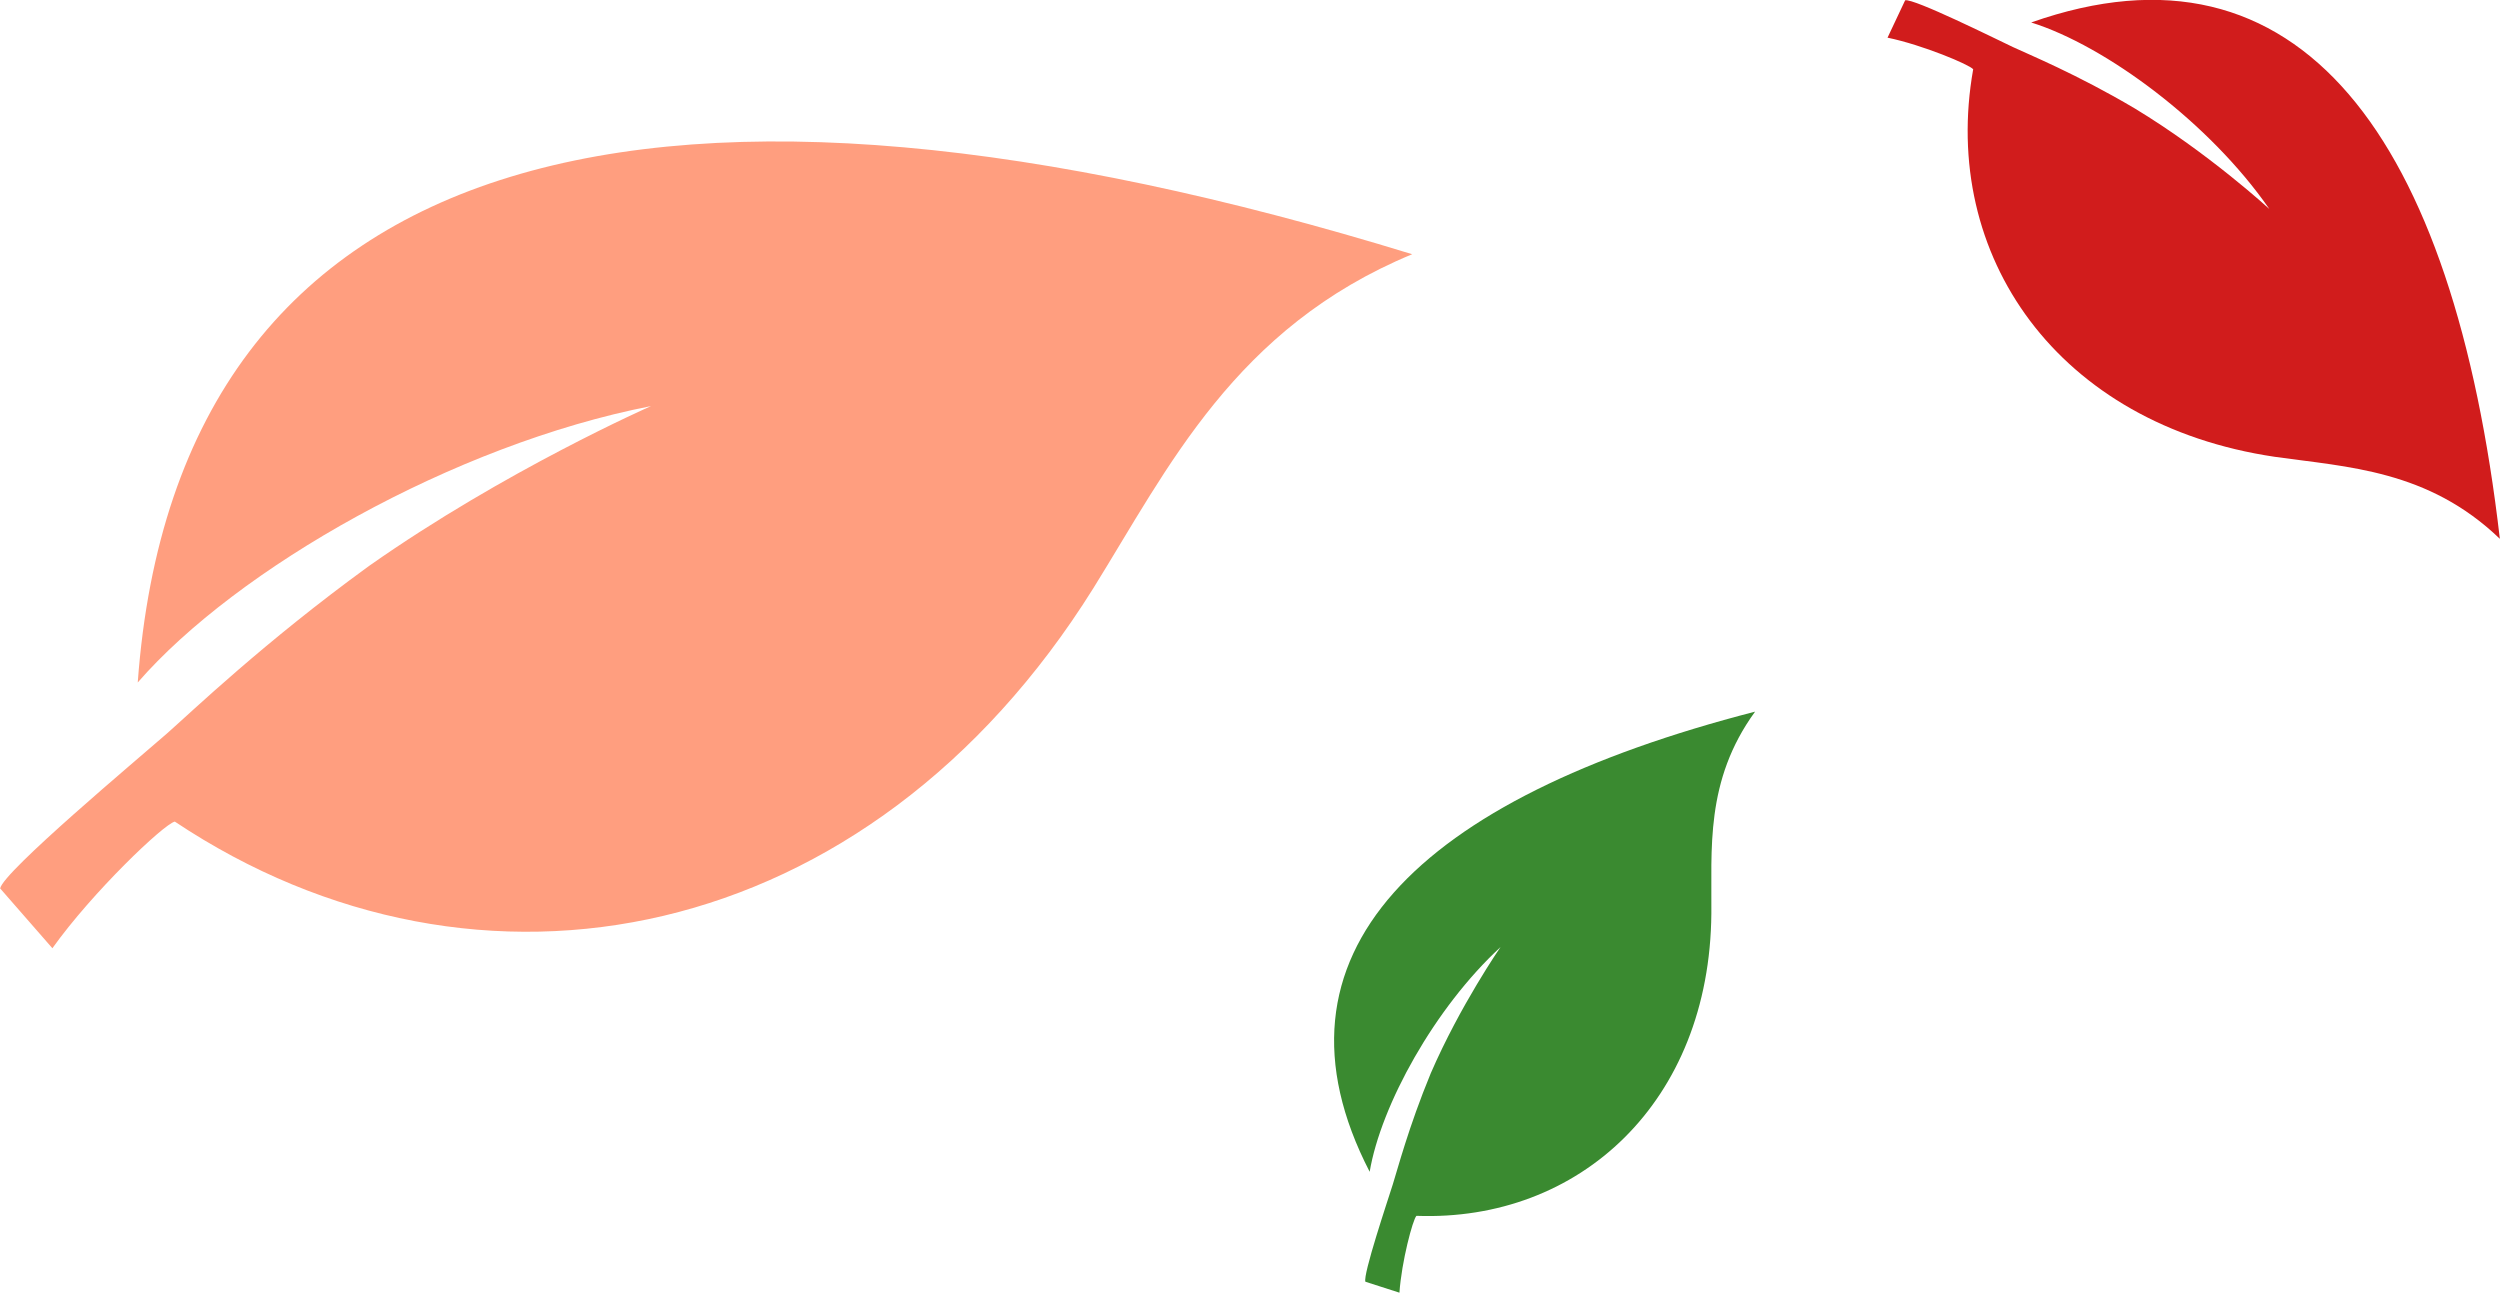 <svg xmlns="http://www.w3.org/2000/svg" width="311.06" height="160.84" viewBox="0 0 82.3 42.56"><path d="M1.72 31.22c1.32-1.85 3.66-4.08 4.03-4.17 10 6.67 22.84 4.16 30.24-7.68 2.47-3.97 4.66-8.58 10.5-11C21.93.82 5.85 4.43 4.53 22.47c3.26-3.75 10.4-7.83 16.9-9.1 0 0-4.8 2.11-9.28 5.26-3.47 2.52-5.84 4.8-6.67 5.53C4.52 25 .1 28.7 0 29.25zm0 0" fill="#ff9e7f"/><path d="M46.07 42.56c.07-1.02.44-2.41.56-2.53 5.36.2 9.66-3.74 9.71-9.96.02-2.09-.22-4.36 1.44-6.64-11.1 2.86-16.39 7.98-12.69 15.15.37-2.19 2.14-5.4 4.31-7.4 0 0-1.33 1.92-2.3 4.16-.73 1.77-1.1 3.19-1.25 3.66-.17.54-.99 2.98-.9 3.2zm0 0" fill="#3a8a30"/><path d="M62.14 1.24c1.16.24 2.7.89 2.82 1.04-1.09 6.14 2.78 11.7 9.93 12.76 2.4.34 5.05.43 7.41 2.7C80.77 4.5 75.71-2.38 66.87.74c2.46.77 5.88 3.31 7.84 6.14 0 0-2-1.84-4.43-3.31-1.91-1.13-3.5-1.78-4.01-2.02C65.68 1.27 63-.06 62.72.01zm0 0" fill="#d11c1c"/></svg>